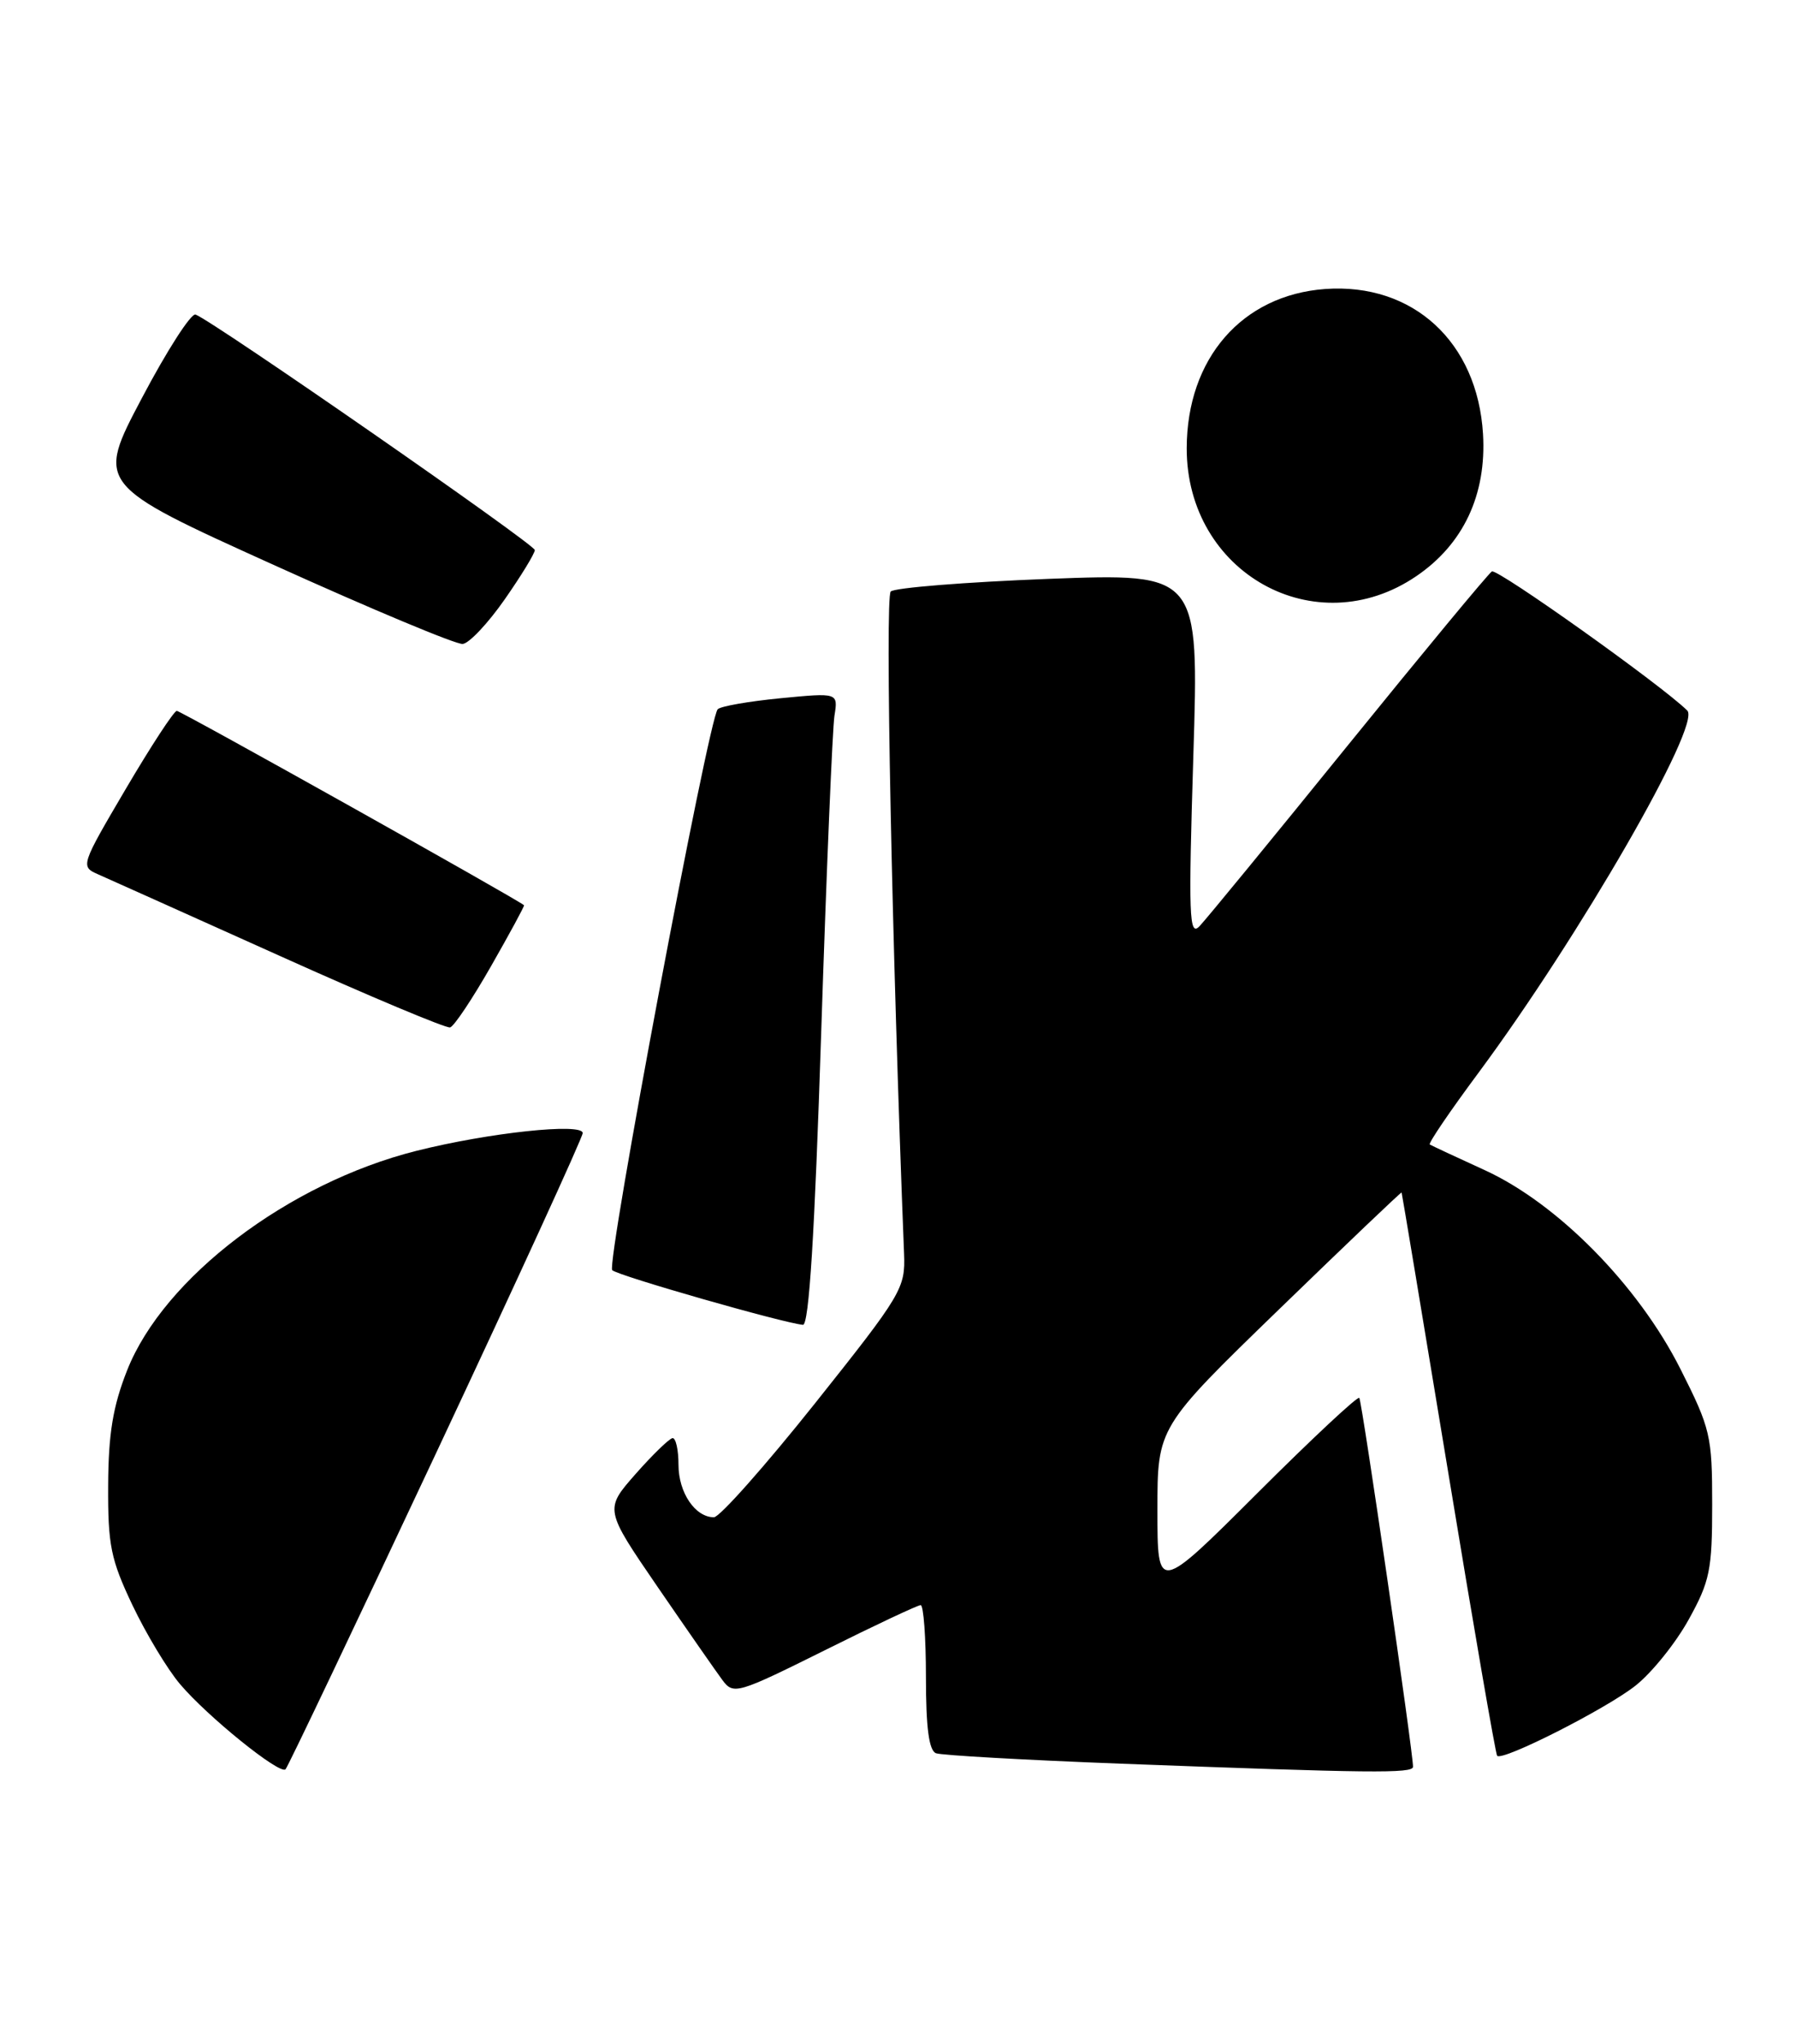 <?xml version="1.0" encoding="UTF-8" standalone="no"?>
<!DOCTYPE svg PUBLIC "-//W3C//DTD SVG 1.1//EN" "http://www.w3.org/Graphics/SVG/1.1/DTD/svg11.dtd" >
<svg xmlns="http://www.w3.org/2000/svg" xmlns:xlink="http://www.w3.org/1999/xlink" version="1.1" viewBox="0 0 225 256">
 <g >
 <path fill="currentColor"
d=" M 54.64 181.95 C 64.74 160.44 73.00 142.42 73.00 141.89 C 73.00 140.58 61.21 141.84 52.15 144.12 C 36.13 148.15 20.51 160.00 15.93 171.59 C 14.15 176.09 13.58 179.53 13.55 186.00 C 13.51 193.49 13.87 195.27 16.59 201.00 C 18.29 204.57 20.97 209.03 22.55 210.89 C 25.97 214.94 35.06 222.28 35.77 221.56 C 36.05 221.29 44.54 203.46 54.64 181.95 Z  M 177.02 221.25 C 177.06 219.63 170.63 175.47 170.29 175.05 C 170.09 174.80 164.32 180.19 157.47 187.03 C 145.00 199.47 145.00 199.47 145.00 189.10 C 145.00 178.73 145.00 178.73 160.25 163.95 C 168.64 155.82 175.54 149.24 175.59 149.33 C 175.64 149.43 178.27 165.25 181.45 184.50 C 184.62 203.75 187.37 219.67 187.56 219.87 C 188.22 220.58 201.24 213.98 204.90 211.08 C 206.94 209.47 209.93 205.75 211.55 202.82 C 214.21 198.02 214.50 196.61 214.50 188.41 C 214.50 179.79 214.29 178.90 210.51 171.41 C 205.23 160.95 195.14 150.71 186.00 146.53 C 182.43 144.90 179.33 143.45 179.12 143.32 C 178.91 143.18 181.67 139.12 185.26 134.29 C 197.91 117.21 213.16 90.76 211.38 88.98 C 208.23 85.85 187.57 71.15 186.90 71.56 C 186.45 71.84 178.35 81.62 168.90 93.28 C 159.45 104.95 151.06 115.17 150.26 116.00 C 148.97 117.32 148.88 114.74 149.50 94.64 C 150.21 71.78 150.21 71.78 131.35 72.49 C 120.98 72.89 112.09 73.60 111.59 74.07 C 110.85 74.76 111.74 118.61 113.26 157.00 C 113.43 161.33 113.00 162.05 102.09 175.75 C 95.84 183.59 90.15 190.00 89.44 190.00 C 87.09 190.00 85.00 186.91 85.00 183.43 C 85.00 181.54 84.66 180.04 84.25 180.09 C 83.84 180.15 81.75 182.17 79.61 184.60 C 75.73 189.01 75.73 189.01 82.41 198.76 C 86.09 204.12 89.74 209.36 90.52 210.41 C 91.89 212.24 92.38 212.10 103.32 206.66 C 109.57 203.54 114.98 201.00 115.34 201.00 C 115.70 201.00 116.00 205.06 116.00 210.03 C 116.00 216.38 116.38 219.21 117.26 219.55 C 117.95 219.81 128.42 220.40 140.51 220.86 C 171.70 222.04 177.00 222.10 177.02 221.25 Z  M 102.88 129.25 C 103.54 109.04 104.29 91.20 104.54 89.62 C 105.00 86.74 105.00 86.74 97.75 87.44 C 93.76 87.83 90.23 88.45 89.91 88.82 C 88.74 90.16 75.92 158.32 76.70 159.06 C 77.44 159.76 98.12 165.68 100.59 165.90 C 101.35 165.97 102.06 154.59 102.88 129.25 Z  M 61.54 120.95 C 63.88 116.85 65.73 113.44 65.65 113.36 C 64.88 112.65 22.64 89.01 22.15 89.02 C 21.79 89.03 18.92 93.42 15.77 98.77 C 10.12 108.37 10.07 108.51 12.27 109.48 C 13.50 110.02 23.72 114.61 35.00 119.68 C 46.28 124.76 55.90 128.79 56.39 128.66 C 56.89 128.52 59.20 125.05 61.54 120.95 Z  M 63.22 75.07 C 65.30 72.09 67.00 69.31 67.00 68.88 C 67.00 68.17 26.77 40.25 24.50 39.39 C 23.95 39.18 20.92 43.88 17.78 49.84 C 12.05 60.68 12.05 60.68 34.28 70.74 C 46.50 76.27 57.16 80.73 57.97 80.64 C 58.78 80.56 61.14 78.05 63.22 75.07 Z  M 177.42 72.16 C 183.33 68.15 186.24 61.96 185.79 54.36 C 185.10 42.82 177.01 35.40 166.01 36.19 C 155.60 36.95 148.69 44.89 148.67 56.13 C 148.65 71.74 164.79 80.74 177.42 72.16 Z "/>
</g>
</svg>